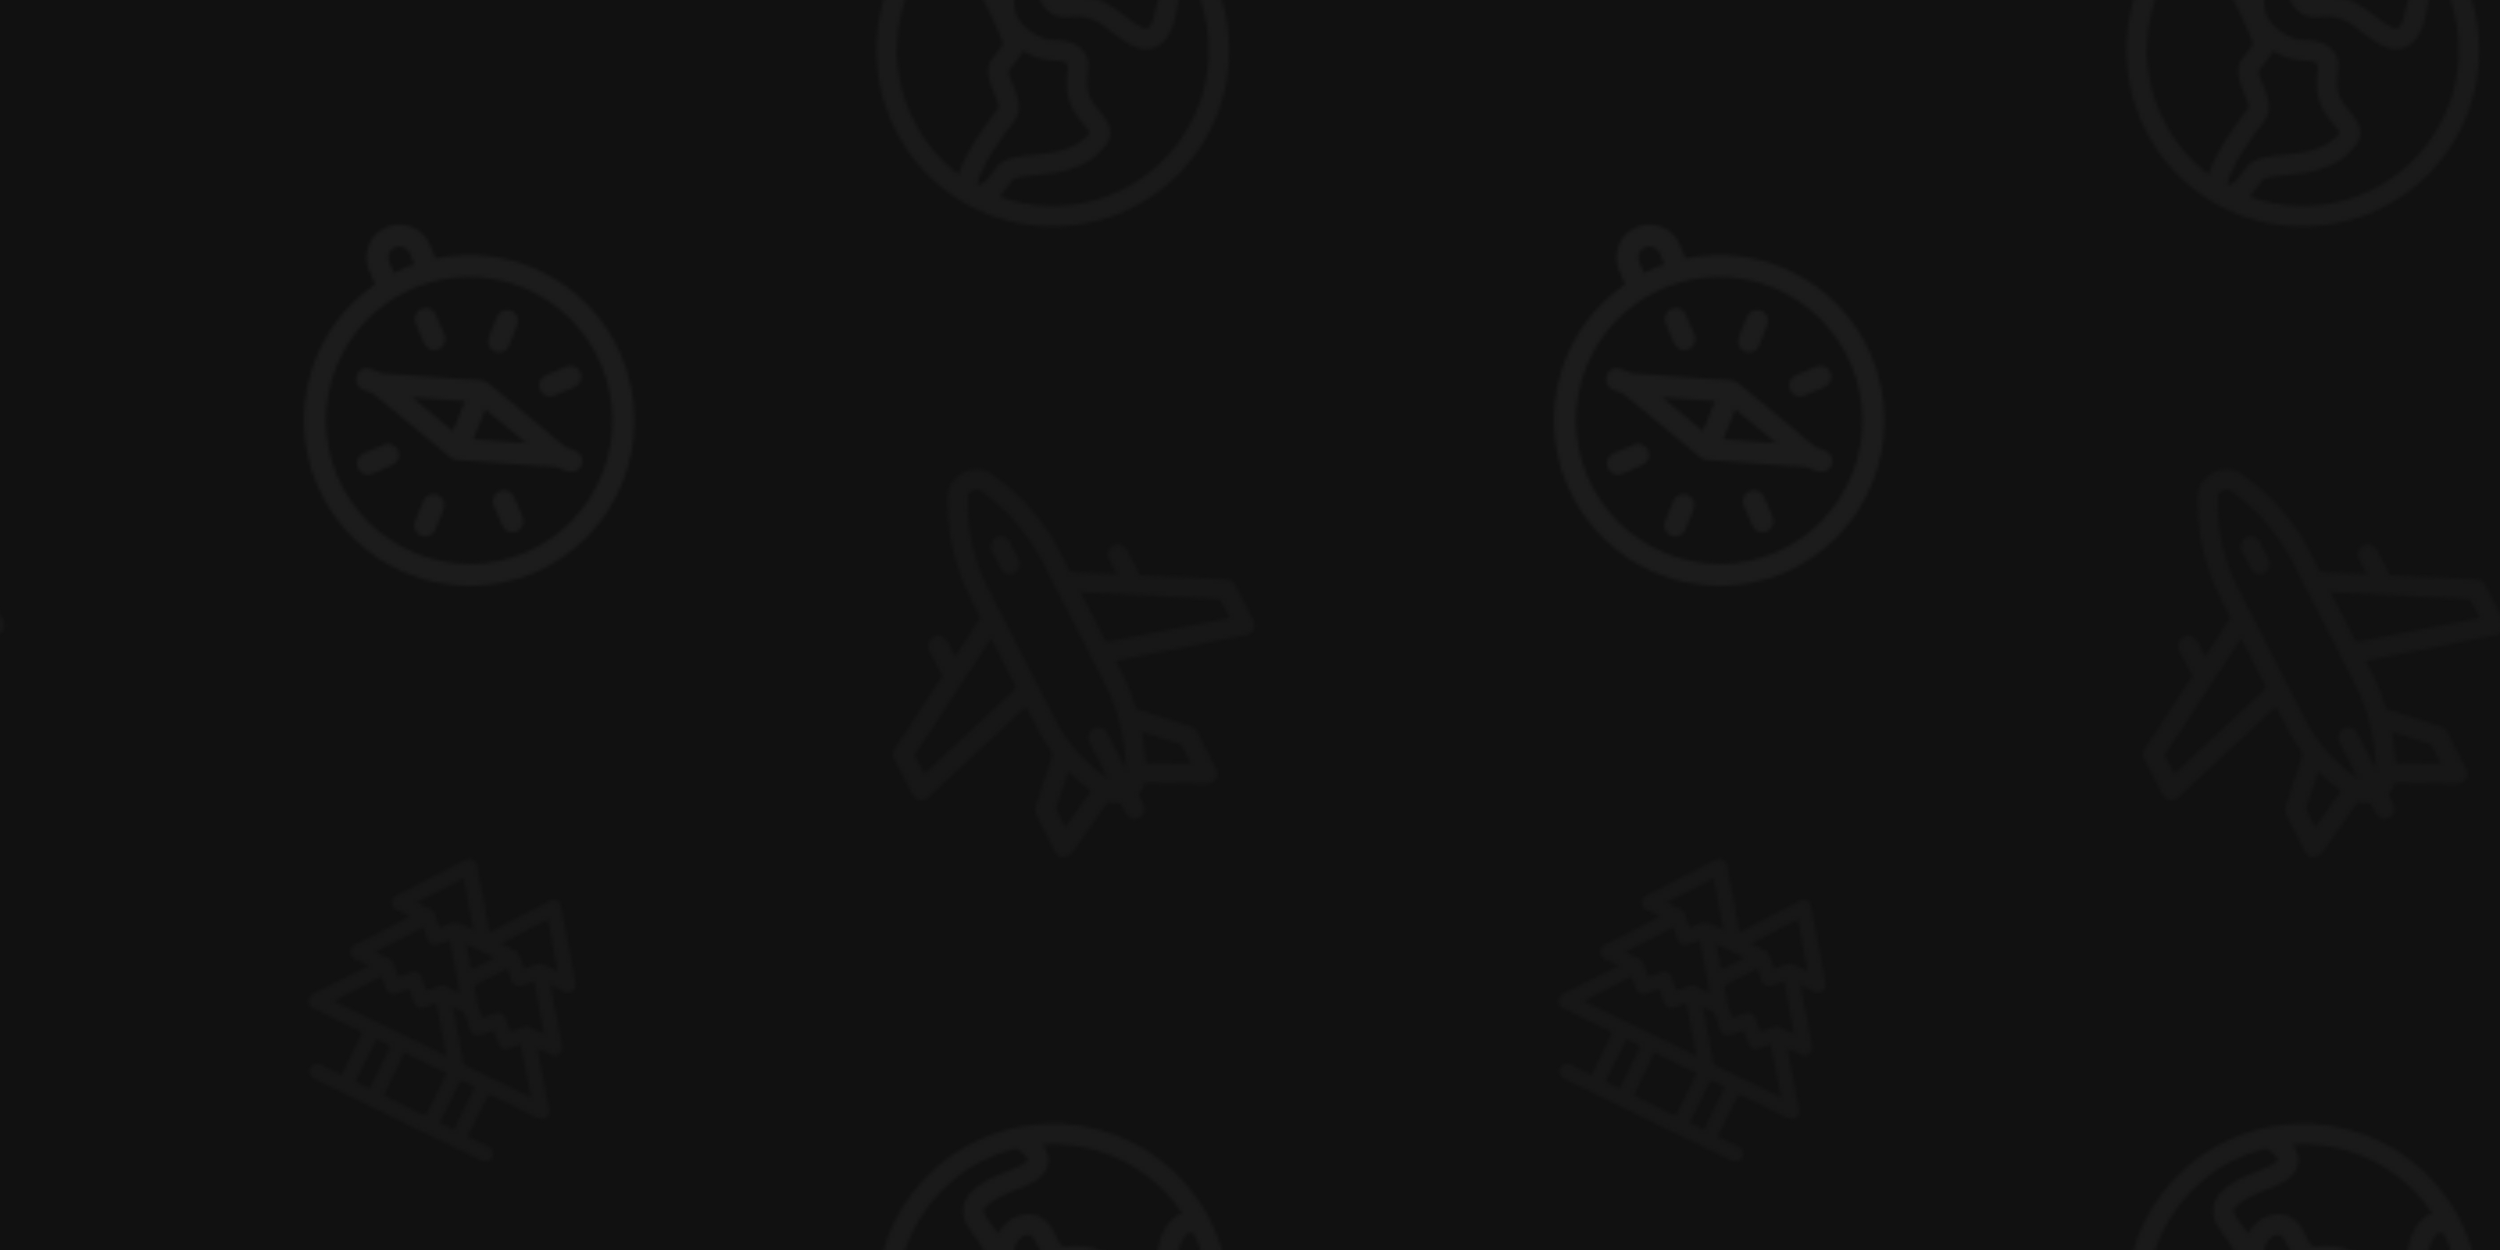 <svg x="0" y="0" width="700" height="350" viewBox="0 0 700 350" xmlns="http://www.w3.org/2000/svg" xmlns:xlink="http://www.w3.org/1999/xlink" xmlns:fi="http://pattern.flaticon.com/"><rect x="0px" y="0px" width="100%" height="100%" opacity="1" fill="#111111"/><defs><path d="M256,0C114.664,0,0,115.612,0,256c0,140.959,115.049,256,256,256c140.96,0,256-115.049,256-256    C512,115.04,396.951,0,256,0z M256,30c24.968,0,49,4.079,71.474,11.59c-4.212,6.221-6.846,14.445-6.846,25.056    c0,16.203,7.242,30.686,14.245,44.693c5.697,11.394,11.078,22.156,11.078,31.277c0,5.274-1.255,6.489-5.57,7.928    c-8.237,2.746-23.532,2.421-34.003,2.387c-24.718-0.083-52.751-0.173-82.65,29.725c-4.129,4.131-6.365,4.342-20.669-2.81    c-13.087-6.544-34.994-17.496-55.299,2.81c-11.877,11.877-16.568,28.603-13.284,45.566c-14.677-5.698-34.972-8.336-37.455-14.634    c-1.149-2.913-2.943-15.593,22.207-56.423c9.327-15.143,20.532-37.33,10.194-55.103c-5.014-8.62-13.414-13.208-22.689-15.599    C146.574,51.343,198.838,30,256,30z M256,482C131.383,482,30,380.617,30,256c0-53.708,18.844-103.091,50.251-141.911    c17.288-0.148,21.957,1.955,23.206,3.073c0.16,0.983,0.617,7.403-9.773,24.27c-24.516,39.801-31.864,64.672-24.572,83.163    c9.85,24.978,40.77,25.015,57.557,32.894c10.157,4.767,61.419,28.38,67.343,37.179v25.212c0,18.795,17.746,28.946,32.005,37.103    c5.777,3.304,17.798,10.181,18.641,13.544c0,59.838,5.76,92.78,13.185,111.451C257.228,481.982,256.616,482,256,482z     M295.02,465.781c0.094,3.019-3.058,9.164-5.778,11.912c-3.826-5.306-14.583-27.335-14.583-107.167    c0-20.282-18.71-30.985-33.745-39.584c-5.292-3.027-15.099-8.58-17.001-11.642v-24.743c0-4.04-0.652-7.646-1.948-10.889    c24.928-2.291,37.073-11.073,46.283-17.733c6.467-4.677,9.713-7.024,16.734-7.024c0.202,0,0.305,0.014,0.303,0.012    c1.577,0.772,4.93,6.377,6.935,9.729c17.009,28.421,33.601,38.577,66.132,45.702c4.361,0.955,10.847,2.376,12.771,3.657    c0.065,0.306,0.152,0.896,0.152,1.868c0,30.954-23.826,53.379-44.848,73.164c-16.856,15.865-31.414,29.567-31.414,46.952    C295.012,442.424,294.98,464.458,295.02,465.781z M324.561,471.357c0.343-2.17,0.404-4.312,0.348-6.383    c-0.022-2.032,0.004-24.826,0.004-24.975c0.001-0.021,0.226-2.186,4.776-7.691c4.233-5.123,10.58-11.096,17.3-17.421    c22.91-21.563,54.286-51.094,54.286-95.01c0-15.037-7.585-23.037-13.948-27.1c-6.652-4.247-14.377-5.939-22.557-7.731    c-24.296-5.322-34.082-10.531-46.805-31.797c-6.145-10.273-14.561-24.342-32.983-24.342c-16.731,0-26.48,7.05-34.313,12.714    c-8.967,6.485-17.438,12.609-41.656,12.609c-24.055,0-38.364-13.938-43.308-25.873c-1.869-4.512-5.292-15.93,3.268-24.49    c4.131-4.13,6.366-4.342,20.67,2.81c13.087,6.544,34.993,17.497,55.299-2.81c21.071-21.071,38.846-21.012,61.339-20.939    c14.395,0.046,30.781,0.343,43.587-3.927c16.82-5.607,26.084-18.53,26.084-36.388c0-16.203-7.242-30.686-14.245-44.693    c-5.697-11.394-11.078-22.156-11.078-31.277c0-7.038,1.529-10.976,9.293-11.292C432.387,93.039,482,168.831,482,256    C482,356.724,415.761,442.257,324.561,471.357z" transform="matrix(0.153 0.118 -0.118 0.153 285.822 -55.347)" id="L1_6" fill="#1a1a1a"/><g transform="matrix(0.058 -0.179 0.179 0.058 238.37 220.887)" id="L1_7"><path d="M511.37,49.299c2.166-7.766-1.051-24.461-12.586-36.036C486.979,1.416,470.259-1.418,462.957,0.617    c-52.236,14.568-100.063,42.483-138.308,80.73l-23.007,23.008l-66.66-18.18l18.086-18.086c5.857-5.856,5.857-15.353,0-21.21    c-5.855-5.856-15.352-5.857-21.21,0l-30.206,30.205L76.728,43.015c-5.19-1.417-10.746,0.059-14.551,3.864L19.757,89.3    c-7.033,7.033-5.394,18.874,3.321,23.715l173.509,96.394L172.7,233.298c-11.421,11.42-21.422,23.186-30.259,35.729H59.071    c-3.931,0-7.705,1.543-10.509,4.297L4.488,316.611c-8.066,7.923-4.789,21.663,6.072,25.026l88.439,27.387    c0.138,6.502,1.623,12.769,4.338,18.475L90.886,399.95c-5.857,5.856-5.857,15.353,0,21.21c5.856,5.857,15.353,5.857,21.21,0    l12.414-12.414c5.722,2.744,12.011,4.237,18.531,4.361l27.309,88.314c3.326,10.759,16.914,14.144,24.9,6.207l44.287-44.015    c2.833-2.815,4.425-6.644,4.425-10.637v-84.84c0-0.284-0.027-0.562-0.042-0.843c15.089-10.53,29.267-22.385,42.327-35.445    l16.39-16.389l96.394,173.508c4.833,8.7,16.666,10.371,23.715,3.321l42.42-42.419c3.806-3.805,5.28-9.359,3.864-14.551    l-34.07-124.924l30.205-30.204c5.857-5.857,5.857-15.353,0-21.21c-5.856-5.857-15.353-5.856-21.21,0l-18.086,18.085l-18.18-66.66    l23.007-23.007C468.946,149.153,496.841,101.398,511.37,49.299z M106.918,340.075l-63.494-19.662l21.781-21.393h59.071    C117.743,311.681,112.02,325.262,106.918,340.075z M55.026,96.45l22.207-22.207l199.98,54.54l-58.567,58.567L55.026,96.45z     M213.966,446.735l-22.283,22.147l-19.8-64.029c14.494-5.321,28.561-11.695,42.083-19.047V446.735z M437.802,434.812    l-22.207,22.207l-90.9-163.62l58.566-58.566L437.802,434.812z M265.037,310.638c-31.16,31.16-69.354,54.736-111.167,68.747    l43.065-43.065c5.857-5.856,5.857-15.353,0-21.21c-5.856-5.857-15.353-5.856-21.21,0l-43.275,43.274    c13.816-43.786,32.155-74.576,61.458-103.878c7.485-7.486,143.374-143.374,151.95-151.95    c34.044-34.043,76.48-59.042,122.862-72.396c3.336,0.383,6.418,1.867,8.816,4.273c2.442,2.451,3.936,5.619,4.301,9.061    c-13.314,46.258-38.298,88.641-72.349,122.692C393.132,182.543,281.395,294.28,265.037,310.638z" fill="#171717"/><path d="M422.746,89.3c-5.857-5.858-15.354-5.858-21.21,0l-21.21,21.21c-5.857,5.857-5.857,15.353,0,21.21    c5.856,5.857,15.353,5.858,21.21,0l21.21-21.21C428.603,104.652,428.603,95.157,422.746,89.3z" fill="#171717"/></g><path d="M508.952,366.936L436.198,271H466c5.682,0,10.875-3.21,13.417-8.292c2.541-5.082,1.993-11.163-1.417-15.708l-71.998-96    H436c5.671,0,10.857-3.198,13.403-8.265s2.017-11.137-1.367-15.687l-90-121C355.206,2.243,350.742,0,346,0    s-9.206,2.243-12.036,6.048L256,110.867L178.036,6.048C175.206,2.243,170.742,0,166,0s-9.206,2.243-12.036,6.048l-90,121    c-3.385,4.55-3.914,10.62-1.367,15.687C65.143,147.802,70.329,151,76,151h29.998L34,247c-3.409,4.545-3.957,10.626-1.417,15.708    C35.125,267.79,40.318,271,46,271h29.802L3.048,366.936c-3.441,4.539-4.016,10.635-1.482,15.736C4.1,387.774,9.304,391,15,391h106    v91H76c-8.284,0-15,6.716-15,15s6.716,15,15,15c25.38,0,345.13,0,360,0c8.284,0,15-6.716,15-15s-6.716-15-15-15h-45v-91h106    c5.696,0,10.9-3.226,13.434-8.328C512.968,377.571,512.394,371.475,508.952,366.936z M436.001,241h-29.995    c-0.006,0-0.012,0-0.018,0c-3.831,0.002-7.729,1.529-10.594,4.393L376,264.787l-19.394-19.393c-5.857-5.858-15.355-5.858-21.213,0    L316,264.787l-18.646-18.647L274.75,216l42.872-57.164l17.772,17.772C338.322,179.536,342.161,181,346,181    s7.678-1.464,10.606-4.394l17.772-17.772L436.001,241z M346,40.133L406.148,121h-30.143c-0.011,0-0.022,0.001-0.033,0.001    c-3.928,0.009-7.799,1.613-10.579,4.393L346,144.787l-19.394-19.393c-2.871-2.867-6.756-4.384-10.579-4.393    c-0.011,0-0.022-0.001-0.033-0.001h-30.143L346,40.133z M285.998,151L256,190.998L226.002,151C233.262,151,278.69,151,285.998,151    z M105.852,121L166,40.134L226.148,121h-30.143c-0.011,0-0.022,0.001-0.033,0.001c-3.926,0.009-7.787,1.605-10.579,4.393    L166,144.787l-19.394-19.393c-2.871-2.867-6.756-4.384-10.579-4.393c-0.011,0-0.022-0.001-0.033-0.001H105.852z M137.622,158.834    l17.772,17.772c2.928,2.93,6.767,4.394,10.606,4.394s7.678-1.464,10.606-4.394l17.772-17.772l49.443,65.927    c0.016,0.022,0.033,0.043,0.049,0.065L256.001,241c-17.963,0-11.978,0-30.003,0c-3.85,0-7.718,1.514-10.604,4.394L196,264.787    l-19.394-19.393c-5.857-5.858-15.355-5.858-21.213,0L136,264.787l-19.394-19.393c-2.793-2.793-6.658-4.391-10.594-4.393    c-0.006,0-0.012,0-0.018,0H76L137.622,158.834z M45.201,361l62.358-82.228l17.835,17.835c5.857,5.858,15.355,5.858,21.213,0    L166,277.213l19.394,19.393c5.857,5.858,15.355,5.858,21.213,0l17.769-17.769L286,361C278.001,361,49.652,361,45.201,361z     M181,482h-30v-91h30V482z M301,482h-90v-91h90V482z M361,482h-30v-91h30V482z M323.5,361l-67.502-90h23.791l25.604,25.606    C308.206,299.419,312.022,301,316,301c3.978,0,7.793-1.581,10.606-4.394L346,277.213l19.394,19.393    c2.928,2.93,6.767,4.394,10.606,4.394s7.678-1.464,10.606-4.394l17.835-17.835L466.799,361H323.5z" transform="matrix(0.131 0.064 -0.064 0.131 110.632 230.068)" id="L1_8" fill="#171717"/><g transform="matrix(0.189 -0.081 0.081 0.189 59.814 84.325)" id="L1_9"><path d="M301,65.482V45c0-24.813-20.187-45-45-45s-45,20.187-45,45v20.482C109.281,86.022,31,176.124,31,286    c0,124.617,100.935,226,225,226s225-101.383,225-226C481,176.159,402.74,86.026,301,65.482z M241,45c0-8.271,6.729-15,15-15    s15,6.729,15,15v16.504C266.028,61.179,261.028,61,256,61s-10.028,0.179-15,0.504V45z M256,482c-107.523,0-195-87.925-195-196    c0-107.523,87.477-195,195-195s195,87.477,195,195C451,394.075,363.523,482,256,482z" fill="#1c1c1c"/><path d="M256,121c-8.284,0-15,6.716-15,15v30c0,8.284,6.716,15,15,15s15-6.716,15-15v-30C271,127.716,264.284,121,256,121z" fill="#1c1c1c"/><path d="M256,391c-8.284,0-15,6.716-15,15v30c0,8.284,6.716,15,15,15s15-6.716,15-15v-30C271,397.716,264.284,391,256,391z" fill="#1c1c1c"/><path d="M136,271h-30c-8.284,0-15,6.716-15,15s6.716,15,15,15h30c8.284,0,15-6.716,15-15S144.284,271,136,271z" fill="#1c1c1c"/><path d="M406,271h-30c-8.284,0-15,6.716-15,15s6.716,15,15,15h30c8.284,0,15-6.716,15-15S414.284,271,406,271z" fill="#1c1c1c"/><path d="M176.45,362.443c-5.857-5.858-15.355-5.858-21.213,0l-21.213,21.213c-5.858,5.858-5.858,15.355,0,21.213    c5.857,5.858,15.355,5.858,21.213,0l21.213-21.213C182.308,377.798,182.308,368.301,176.45,362.443z" fill="#1c1c1c"/><path d="M367.369,171.525c-5.857-5.858-15.355-5.858-21.213,0l-21.213,21.213c-5.858,5.858-5.858,15.355,0,21.213    c5.857,5.857,15.355,5.858,21.213,0l21.213-21.213C373.227,186.88,373.227,177.383,367.369,171.525z" fill="#1c1c1c"/><path d="M372.672,381.462l-10.769-10.77l-62.567-121.555c-0.003-0.006-0.007-0.011-0.01-0.017    c-1.486-2.882-3.788-5.074-6.446-6.448c-0.005-0.003-0.01-0.006-0.015-0.008l-121.556-62.567l-10.768-10.768    c-5.857-5.858-15.354-5.858-21.213,0c-5.858,5.858-5.858,15.355,0,21.213l10.768,10.769l62.567,121.556    c0.002,0.003,0.004,0.007,0.006,0.01c1.354,2.624,3.618,4.993,6.458,6.457c0.003,0.001,0.006,0.003,0.008,0.005l121.555,62.567    l10.769,10.769c5.857,5.857,15.354,5.859,21.213,0C378.53,396.817,378.53,387.32,372.672,381.462z M197.125,227.124l63.733,32.805    l-30.928,30.928L197.125,227.124z M251.142,312.071l30.928-30.928l32.805,63.733L251.142,312.071z" fill="#1c1c1c"/></g></defs><g fi:class="KUsePattern"><pattern id="pattern_L1_6" width="350" height="350" patternUnits="userSpaceOnUse"><use xlink:href="#L1_6" x="-350" y="-350"/><use xlink:href="#L1_6" x="0" y="-350"/><use xlink:href="#L1_6" x="350" y="-350"/><use xlink:href="#L1_6" x="-350" y="0"/><use xlink:href="#L1_6" x="0" y="0"/><use xlink:href="#L1_6" x="350" y="0"/><use xlink:href="#L1_6" x="-350" y="350"/><use xlink:href="#L1_6" x="0" y="350"/><use xlink:href="#L1_6" x="350" y="350"/></pattern><rect x="0" y="0" width="100%" height="100%" fill="url(#pattern_L1_6)"/></g><g fi:class="KUsePattern"><pattern id="pattern_L1_7" width="350" height="350" patternUnits="userSpaceOnUse"><use xlink:href="#L1_7" x="-350" y="-350"/><use xlink:href="#L1_7" x="0" y="-350"/><use xlink:href="#L1_7" x="350" y="-350"/><use xlink:href="#L1_7" x="-350" y="0"/><use xlink:href="#L1_7" x="0" y="0"/><use xlink:href="#L1_7" x="350" y="0"/><use xlink:href="#L1_7" x="-350" y="350"/><use xlink:href="#L1_7" x="0" y="350"/><use xlink:href="#L1_7" x="350" y="350"/></pattern><rect x="0" y="0" width="100%" height="100%" fill="url(#pattern_L1_7)"/></g><g fi:class="KUsePattern"><pattern id="pattern_L1_8" width="350" height="350" patternUnits="userSpaceOnUse"><use xlink:href="#L1_8" x="-350" y="-350"/><use xlink:href="#L1_8" x="0" y="-350"/><use xlink:href="#L1_8" x="350" y="-350"/><use xlink:href="#L1_8" x="-350" y="0"/><use xlink:href="#L1_8" x="0" y="0"/><use xlink:href="#L1_8" x="350" y="0"/><use xlink:href="#L1_8" x="-350" y="350"/><use xlink:href="#L1_8" x="0" y="350"/><use xlink:href="#L1_8" x="350" y="350"/></pattern><rect x="0" y="0" width="100%" height="100%" fill="url(#pattern_L1_8)"/></g><g fi:class="KUsePattern"><pattern id="pattern_L1_9" width="350" height="350" patternUnits="userSpaceOnUse"><use xlink:href="#L1_9" x="-350" y="-350"/><use xlink:href="#L1_9" x="0" y="-350"/><use xlink:href="#L1_9" x="350" y="-350"/><use xlink:href="#L1_9" x="-350" y="0"/><use xlink:href="#L1_9" x="0" y="0"/><use xlink:href="#L1_9" x="350" y="0"/><use xlink:href="#L1_9" x="-350" y="350"/><use xlink:href="#L1_9" x="0" y="350"/><use xlink:href="#L1_9" x="350" y="350"/></pattern><rect x="0" y="0" width="100%" height="100%" fill="url(#pattern_L1_9)"/></g></svg>